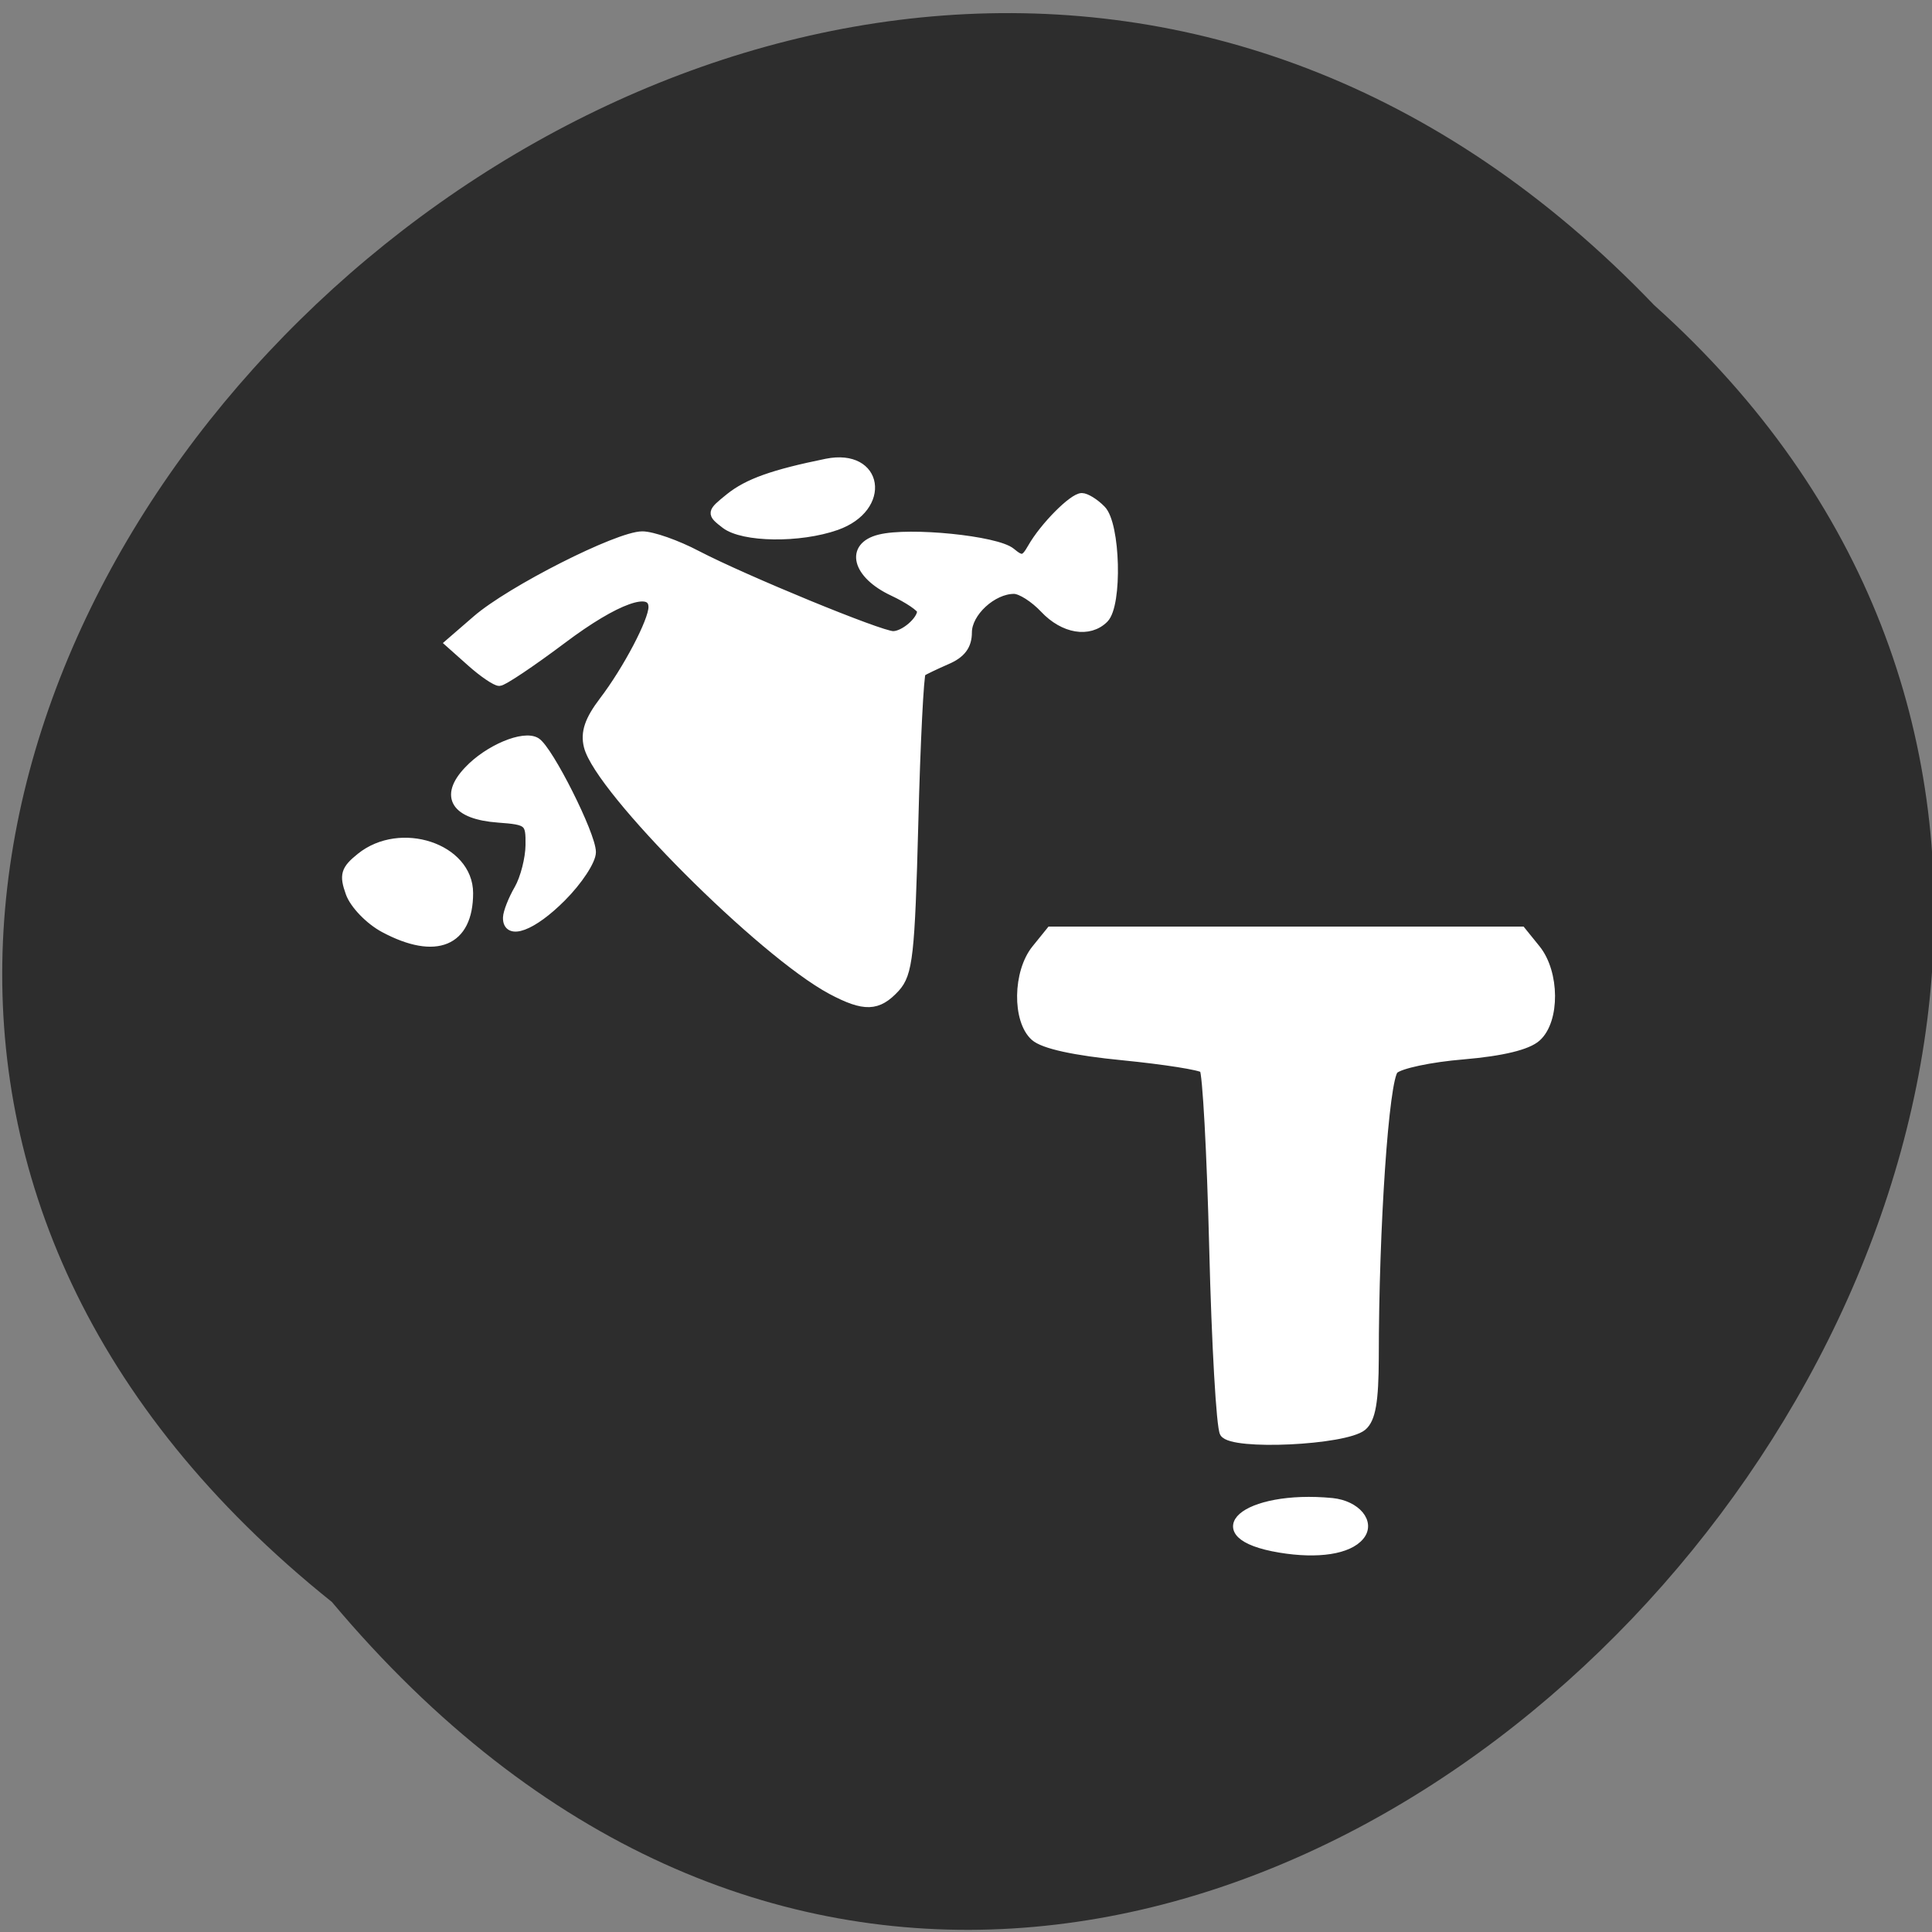 
<svg xmlns="http://www.w3.org/2000/svg" xmlns:xlink="http://www.w3.org/1999/xlink" width="48px" height="48px" viewBox="0 0 48 48" version="1.1">
<rect x="0" y="0" width="48" height="48" fill="#808080" stroke="none"/>
<g id="surface1">
<path style=" stroke:none;fill-rule:nonzero;fill:rgb(17.647%,17.647%,17.647%);fill-opacity:1;" d="M 8.246 39.801 C -16.109 20.297 19.547 -14.91 41.098 7.582 C 62.695 26.938 28.984 64.508 8.246 39.801 Z M 8.246 39.801 "/>
<path style="fill-rule:evenodd;fill:rgb(100%,100%,100%);fill-opacity:1;stroke-width:1.158;stroke-linecap:butt;stroke-linejoin:miter;stroke:rgb(100%,100%,100%);stroke-opacity:1;stroke-miterlimit:4;" d="M 163.799 191.382 C 163.341 190.632 162.716 179.674 162.403 167.007 C 162.091 154.341 161.507 143.674 161.112 143.257 C 160.716 142.862 155.924 142.112 150.466 141.57 C 144.028 140.945 139.924 140.049 138.757 139.007 C 136.362 136.862 136.445 130.507 138.924 127.445 L 140.862 125.049 L 203.091 125.049 L 205.028 127.445 C 207.549 130.57 207.591 136.862 205.112 139.091 C 203.903 140.195 200.528 141.007 195.403 141.445 C 191.07 141.799 186.966 142.674 186.257 143.382 C 184.987 144.632 183.653 164.195 183.653 181.466 C 183.632 187.237 183.237 189.549 182.07 190.528 C 179.757 192.424 164.882 193.132 163.799 191.382 Z M 163.799 191.382 " transform="matrix(0.188,0,0,0.188,-0.38,-0.38)"/>
<path style="fill-rule:evenodd;fill:rgb(100%,100%,100%);fill-opacity:1;stroke-width:1.158;stroke-linecap:butt;stroke-linejoin:miter;stroke:rgb(100%,100%,100%);stroke-opacity:1;stroke-miterlimit:4;" d="M 171.174 206.632 C 160.362 204.841 166.507 199.445 178.07 200.57 C 181.257 200.903 183.216 203.237 181.737 205.007 C 180.237 206.841 176.195 207.466 171.174 206.632 Z M 171.174 206.632 " transform="matrix(0.188,0,0,0.188,-0.38,-0.38)"/>
<path style="fill-rule:evenodd;fill:rgb(100%,100%,100%);fill-opacity:1;stroke-width:1.158;stroke-linecap:butt;stroke-linejoin:miter;stroke:rgb(100%,100%,100%);stroke-opacity:1;stroke-miterlimit:4;" d="M 111.903 132.862 C 102.674 127.924 81.216 106.424 79.757 100.653 C 79.299 98.82 79.862 97.174 81.778 94.653 C 84.924 90.528 88.299 84.091 88.299 82.257 C 88.299 79.445 83.403 81.195 76.32 86.528 C 72.237 89.591 68.507 92.091 68.007 92.091 C 67.528 92.091 65.841 90.945 64.278 89.549 L 61.424 87.007 L 64.987 83.924 C 69.466 80.028 83.695 72.82 86.903 72.82 C 88.237 72.82 91.487 73.966 94.132 75.362 C 100.424 78.632 118.341 86.007 120.049 86.007 C 121.507 86.007 123.799 84.028 123.799 82.778 C 123.799 82.341 122.091 81.174 120.007 80.195 C 115.174 77.924 114.237 74.237 118.257 73.237 C 122.216 72.237 133.716 73.403 135.632 74.987 C 137.049 76.174 137.445 76.091 138.403 74.403 C 139.987 71.612 143.82 67.757 144.987 67.757 C 145.528 67.757 146.695 68.466 147.57 69.362 C 149.507 71.278 149.778 81.945 147.945 83.778 C 145.966 85.757 142.591 85.195 140.028 82.466 C 138.716 81.07 136.924 79.924 136.028 79.924 C 133.174 79.924 129.882 82.966 129.882 85.591 C 129.882 87.341 129.07 88.445 127.091 89.278 C 125.57 89.945 124.091 90.653 123.799 90.862 C 123.528 91.07 123.07 100.07 122.799 110.841 C 122.341 128.257 122.07 130.674 120.362 132.57 C 118.028 135.112 116.257 135.174 111.903 132.862 Z M 111.903 132.862 " transform="matrix(0.188,0,0,0.188,-0.38,-0.38)"/>
<path style="fill-rule:evenodd;fill:rgb(100%,100%,100%);fill-opacity:1;stroke-width:1.158;stroke-linecap:butt;stroke-linejoin:miter;stroke:rgb(100%,100%,100%);stroke-opacity:1;stroke-miterlimit:4;" d="M 69.07 123.278 C 69.091 122.591 69.757 120.882 70.57 119.487 C 71.362 118.091 72.028 115.487 72.049 113.716 C 72.091 110.632 71.882 110.445 67.882 110.153 C 62.195 109.737 60.633 107.299 63.883 103.862 C 66.528 101.028 71.237 99.049 72.882 100.07 C 74.549 101.112 80.195 112.341 80.195 114.632 C 80.195 115.757 78.424 118.445 76.257 120.612 C 72.382 124.507 69.007 125.757 69.07 123.278 Z M 69.07 123.278 " transform="matrix(0.188,0,0,0.188,-0.38,-0.38)"/>
<path style="fill-rule:evenodd;fill:rgb(100%,100%,100%);fill-opacity:1;stroke-width:1.158;stroke-linecap:butt;stroke-linejoin:miter;stroke:rgb(100%,100%,100%);stroke-opacity:1;stroke-miterlimit:4;" d="M 52.799 124.695 C 50.841 123.653 48.82 121.549 48.278 120.028 C 47.424 117.653 47.633 116.945 49.653 115.32 C 54.924 111.049 63.966 114.028 63.966 120.049 C 63.966 126.528 59.633 128.341 52.799 124.695 Z M 52.799 124.695 " transform="matrix(0.188,0,0,0.188,-0.38,-0.38)"/>
<path style="fill-rule:evenodd;fill:rgb(100%,100%,100%);fill-opacity:1;stroke-width:1.158;stroke-linecap:butt;stroke-linejoin:miter;stroke:rgb(100%,100%,100%);stroke-opacity:1;stroke-miterlimit:4;" d="M 97.882 71.32 C 95.966 69.841 95.966 69.778 98.445 67.778 C 100.862 65.841 104.195 64.653 111.257 63.216 C 118.195 61.82 119.32 69.112 112.549 71.507 C 107.695 73.216 100.237 73.112 97.882 71.32 Z M 97.882 71.32 " transform="matrix(0.188,0,0,0.188,-0.38,-0.38)"/>
</g>
</svg>
